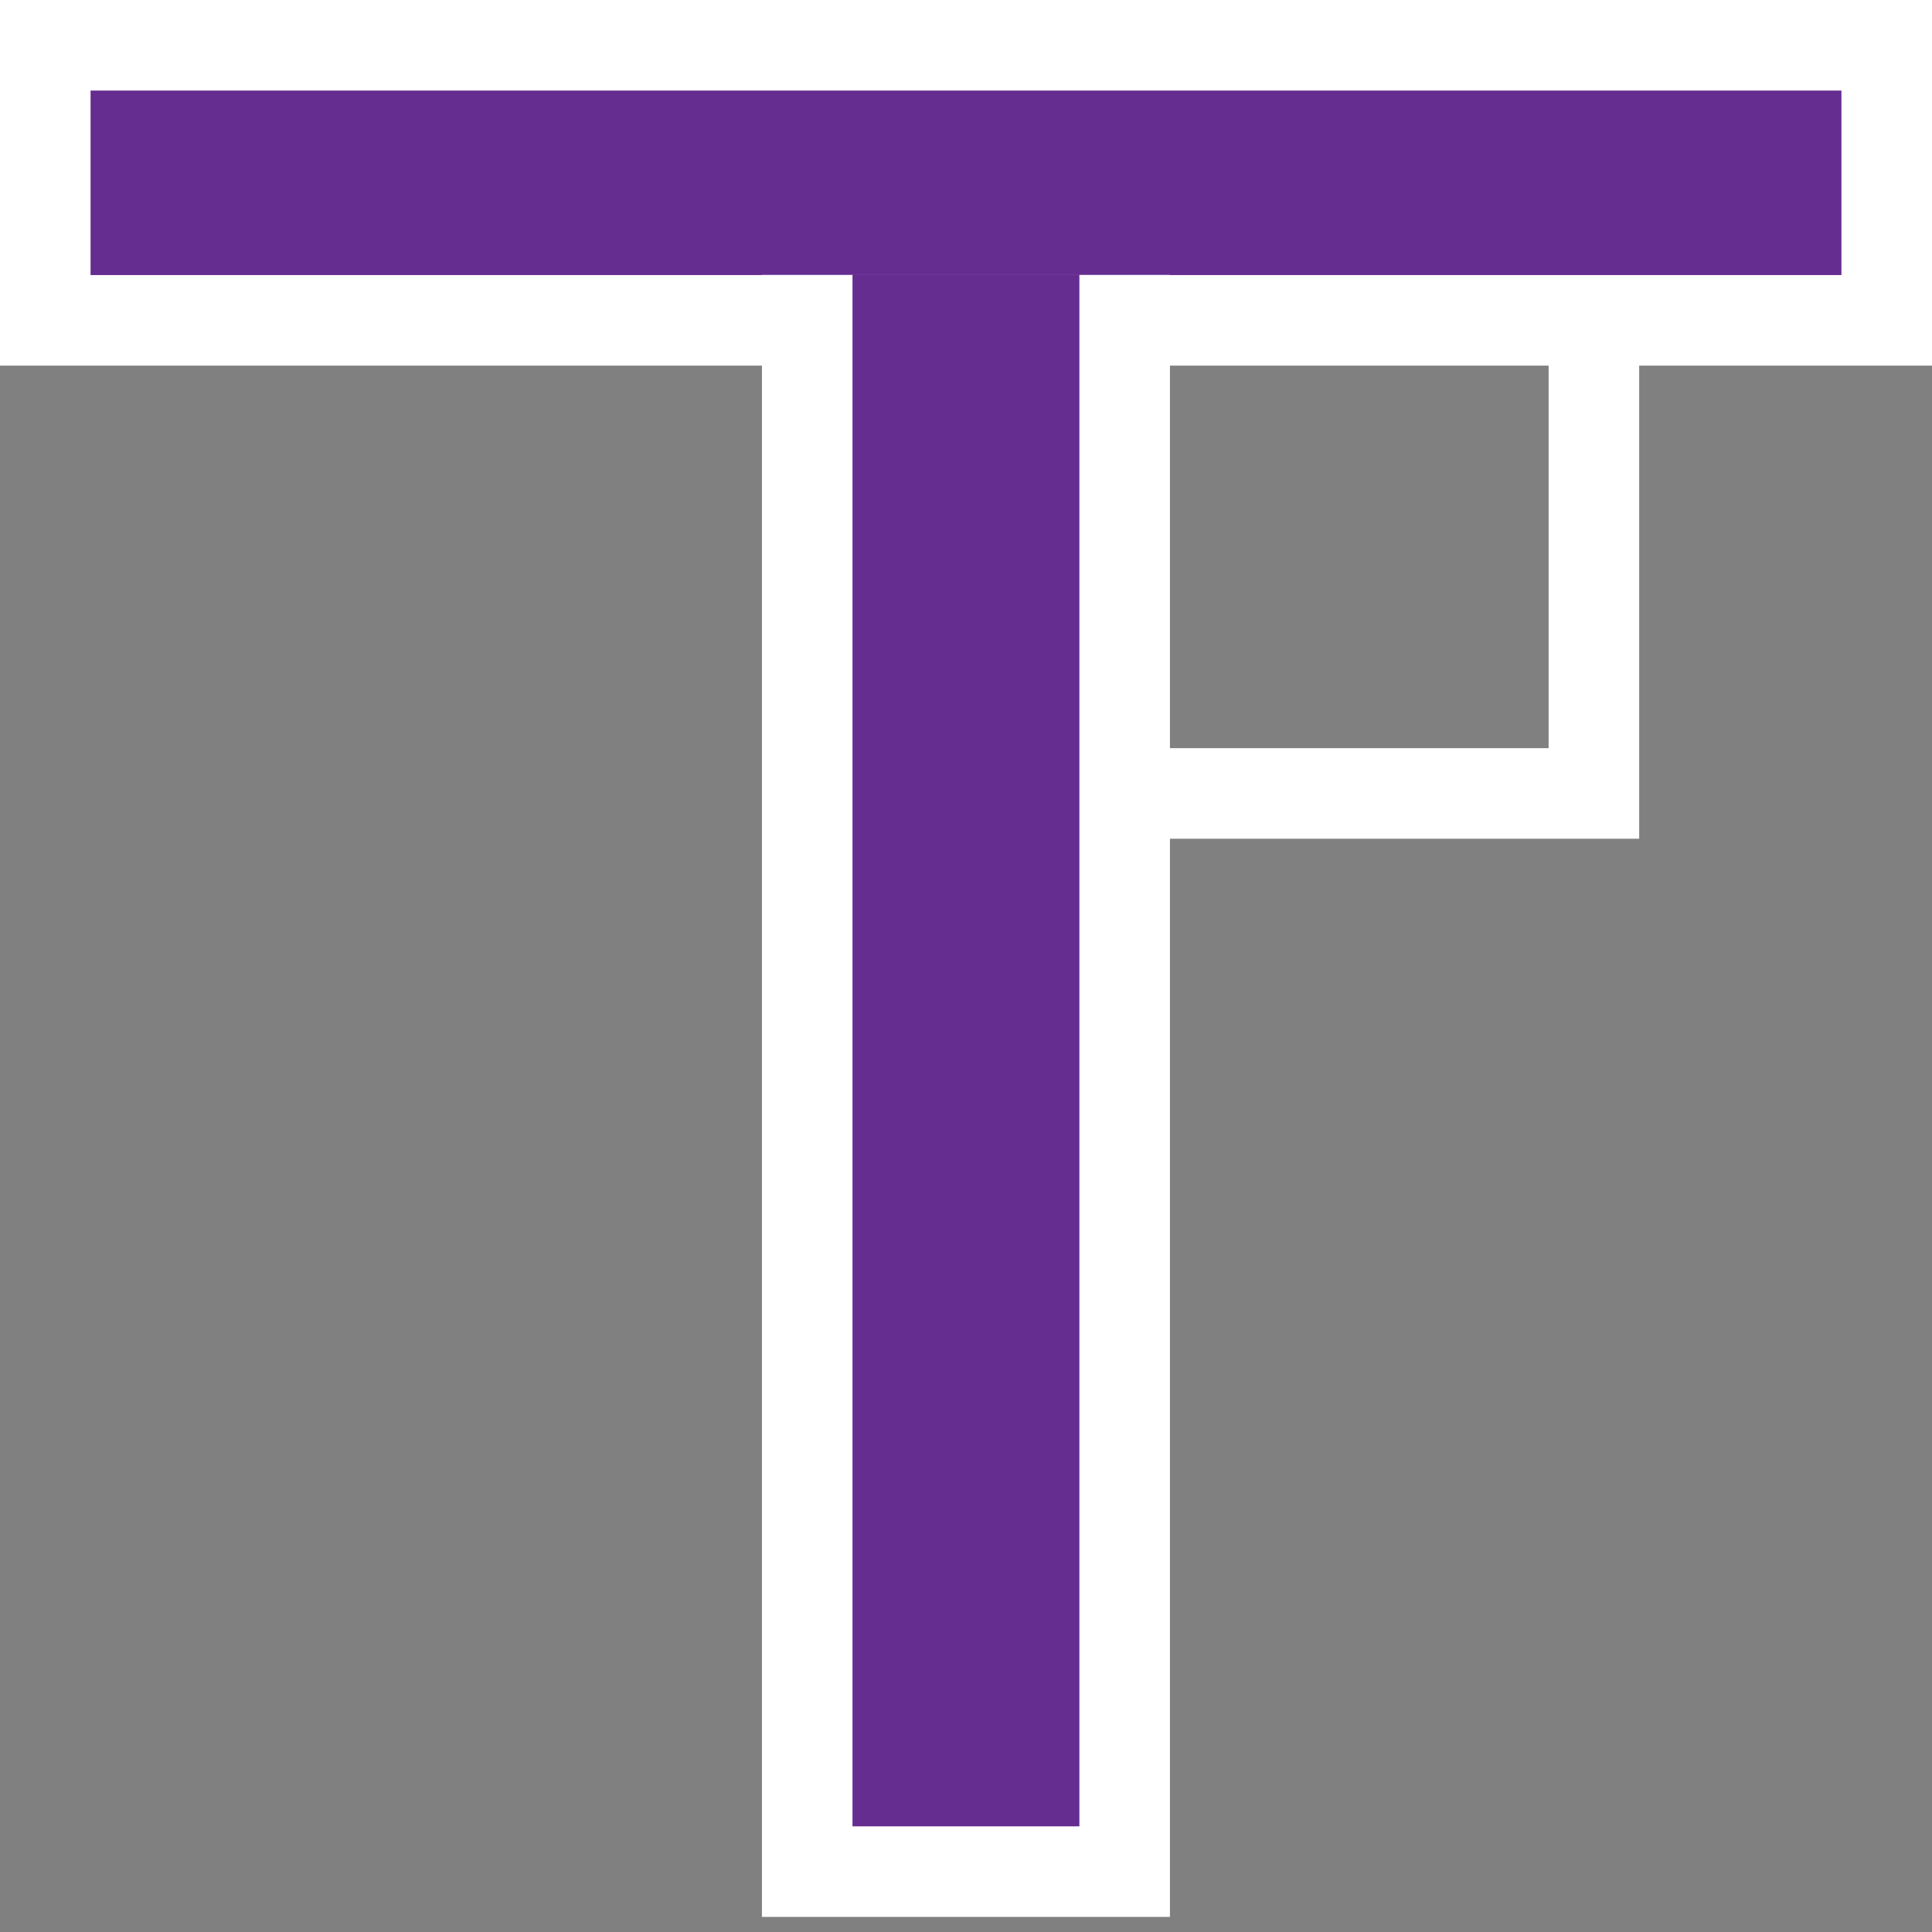 <?xml version="1.0" encoding="utf-8"?>
<svg version="1.1"
	 xmlns="http://www.w3.org/2000/svg" xmlns:xlink="http://www.w3.org/1999/xlink"
	 x="0px" y="0px" width="16px" height="16px" viewBox="0 0 16 16" enable-background="new 0 0 16 16" xml:space="preserve">
<rect x="0" y="0" width="16" height="16" fill="#808080" stroke="none"/>
<defs>
</defs>
<rect display="none" fill="#4D4D4D" width="16" height="16"/>
<g>
	<rect x="0.375" y="0.375" fill="#662D91" width="15.25" height="2.278"/>
	<path fill="#FFFFFF" d="M15.25,0.75v1.528H0.75V0.75H15.25 M16,0H0v3.028h16V0L16,0z"/>
</g>
<polyline fill="#662D91" stroke="#FFFFFF" stroke-width="0.75" stroke-miterlimit="10" points="9.314,2.277 9.314,15.5 6.685,15.5 
	6.685,2.277 "/>
<polyline fill="none" stroke="#FFFFFF" stroke-width="0.75" stroke-miterlimit="10" points="9.2,6.571 13.2,6.571 13.2,2.571 "/>
</svg>
